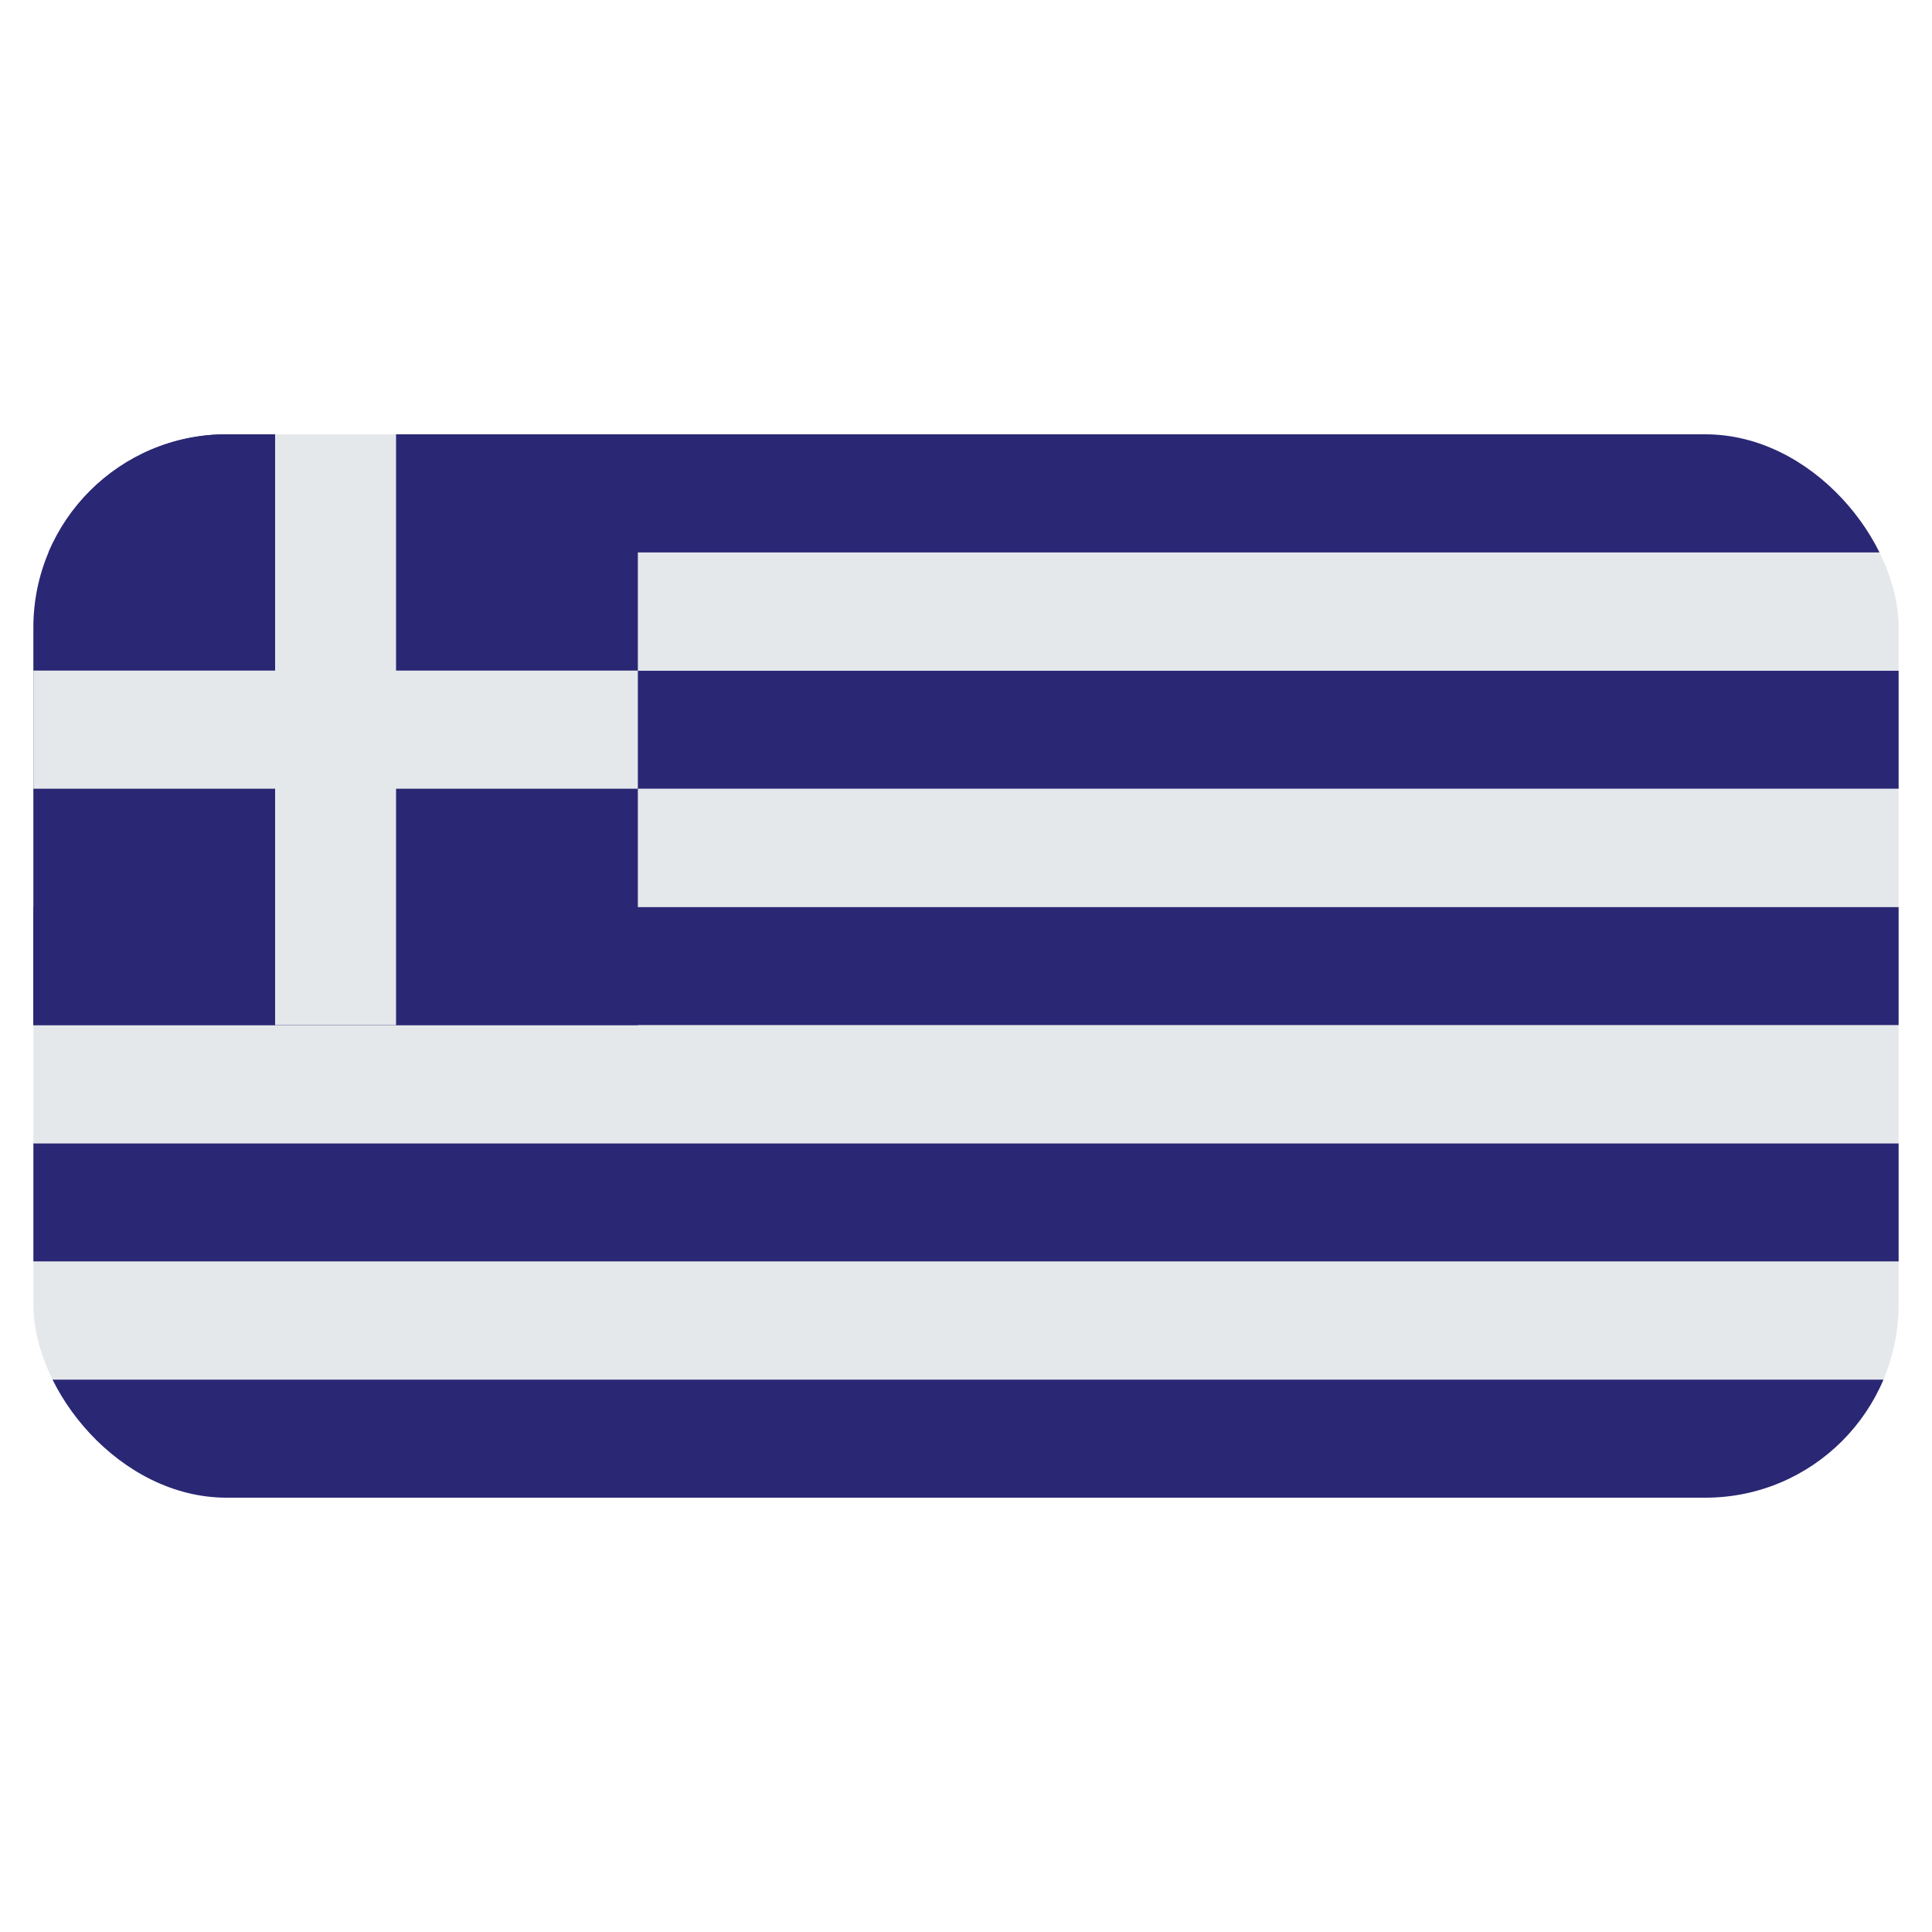 <svg id="Layer_1" data-name="Layer 1" xmlns="http://www.w3.org/2000/svg" xmlns:xlink="http://www.w3.org/1999/xlink" viewBox="0 0 40 40"><defs><style>.cls-1{fill:none;}.cls-2{clip-path:url(#clip-path);}.cls-3{fill:#2a2874;}.cls-4{fill:#e5e8eb;}</style><clipPath id="clip-path"><rect class="cls-1" x="0.691" y="8.992" width="38.618" height="22.016" rx="4"/></clipPath></defs><g class="cls-2"><rect class="cls-3" x="0.691" y="28.562" width="38.618" height="2.446"/><rect class="cls-4" x="0.691" y="26.116" width="38.618" height="2.446"/><rect class="cls-3" x="0.691" y="23.67" width="38.618" height="2.446"/><rect class="cls-4" x="0.691" y="21.223" width="38.618" height="2.446"/><rect class="cls-3" x="0.691" y="18.777" width="38.618" height="2.446"/><rect class="cls-4" x="0.691" y="16.331" width="38.618" height="2.446"/><rect class="cls-3" x="0.691" y="13.884" width="38.618" height="2.446"/><rect class="cls-4" x="0.691" y="11.438" width="38.618" height="2.446"/><rect class="cls-3" x="0.691" y="8.992" width="38.618" height="2.446"/><rect class="cls-3" x="0.691" y="8.992" width="12.515" height="12.232"/><rect class="cls-4" x="0.691" y="13.884" width="12.515" height="2.446"/><rect class="cls-4" x="5.696" y="8.992" width="2.504" height="12.232"/></g></svg>